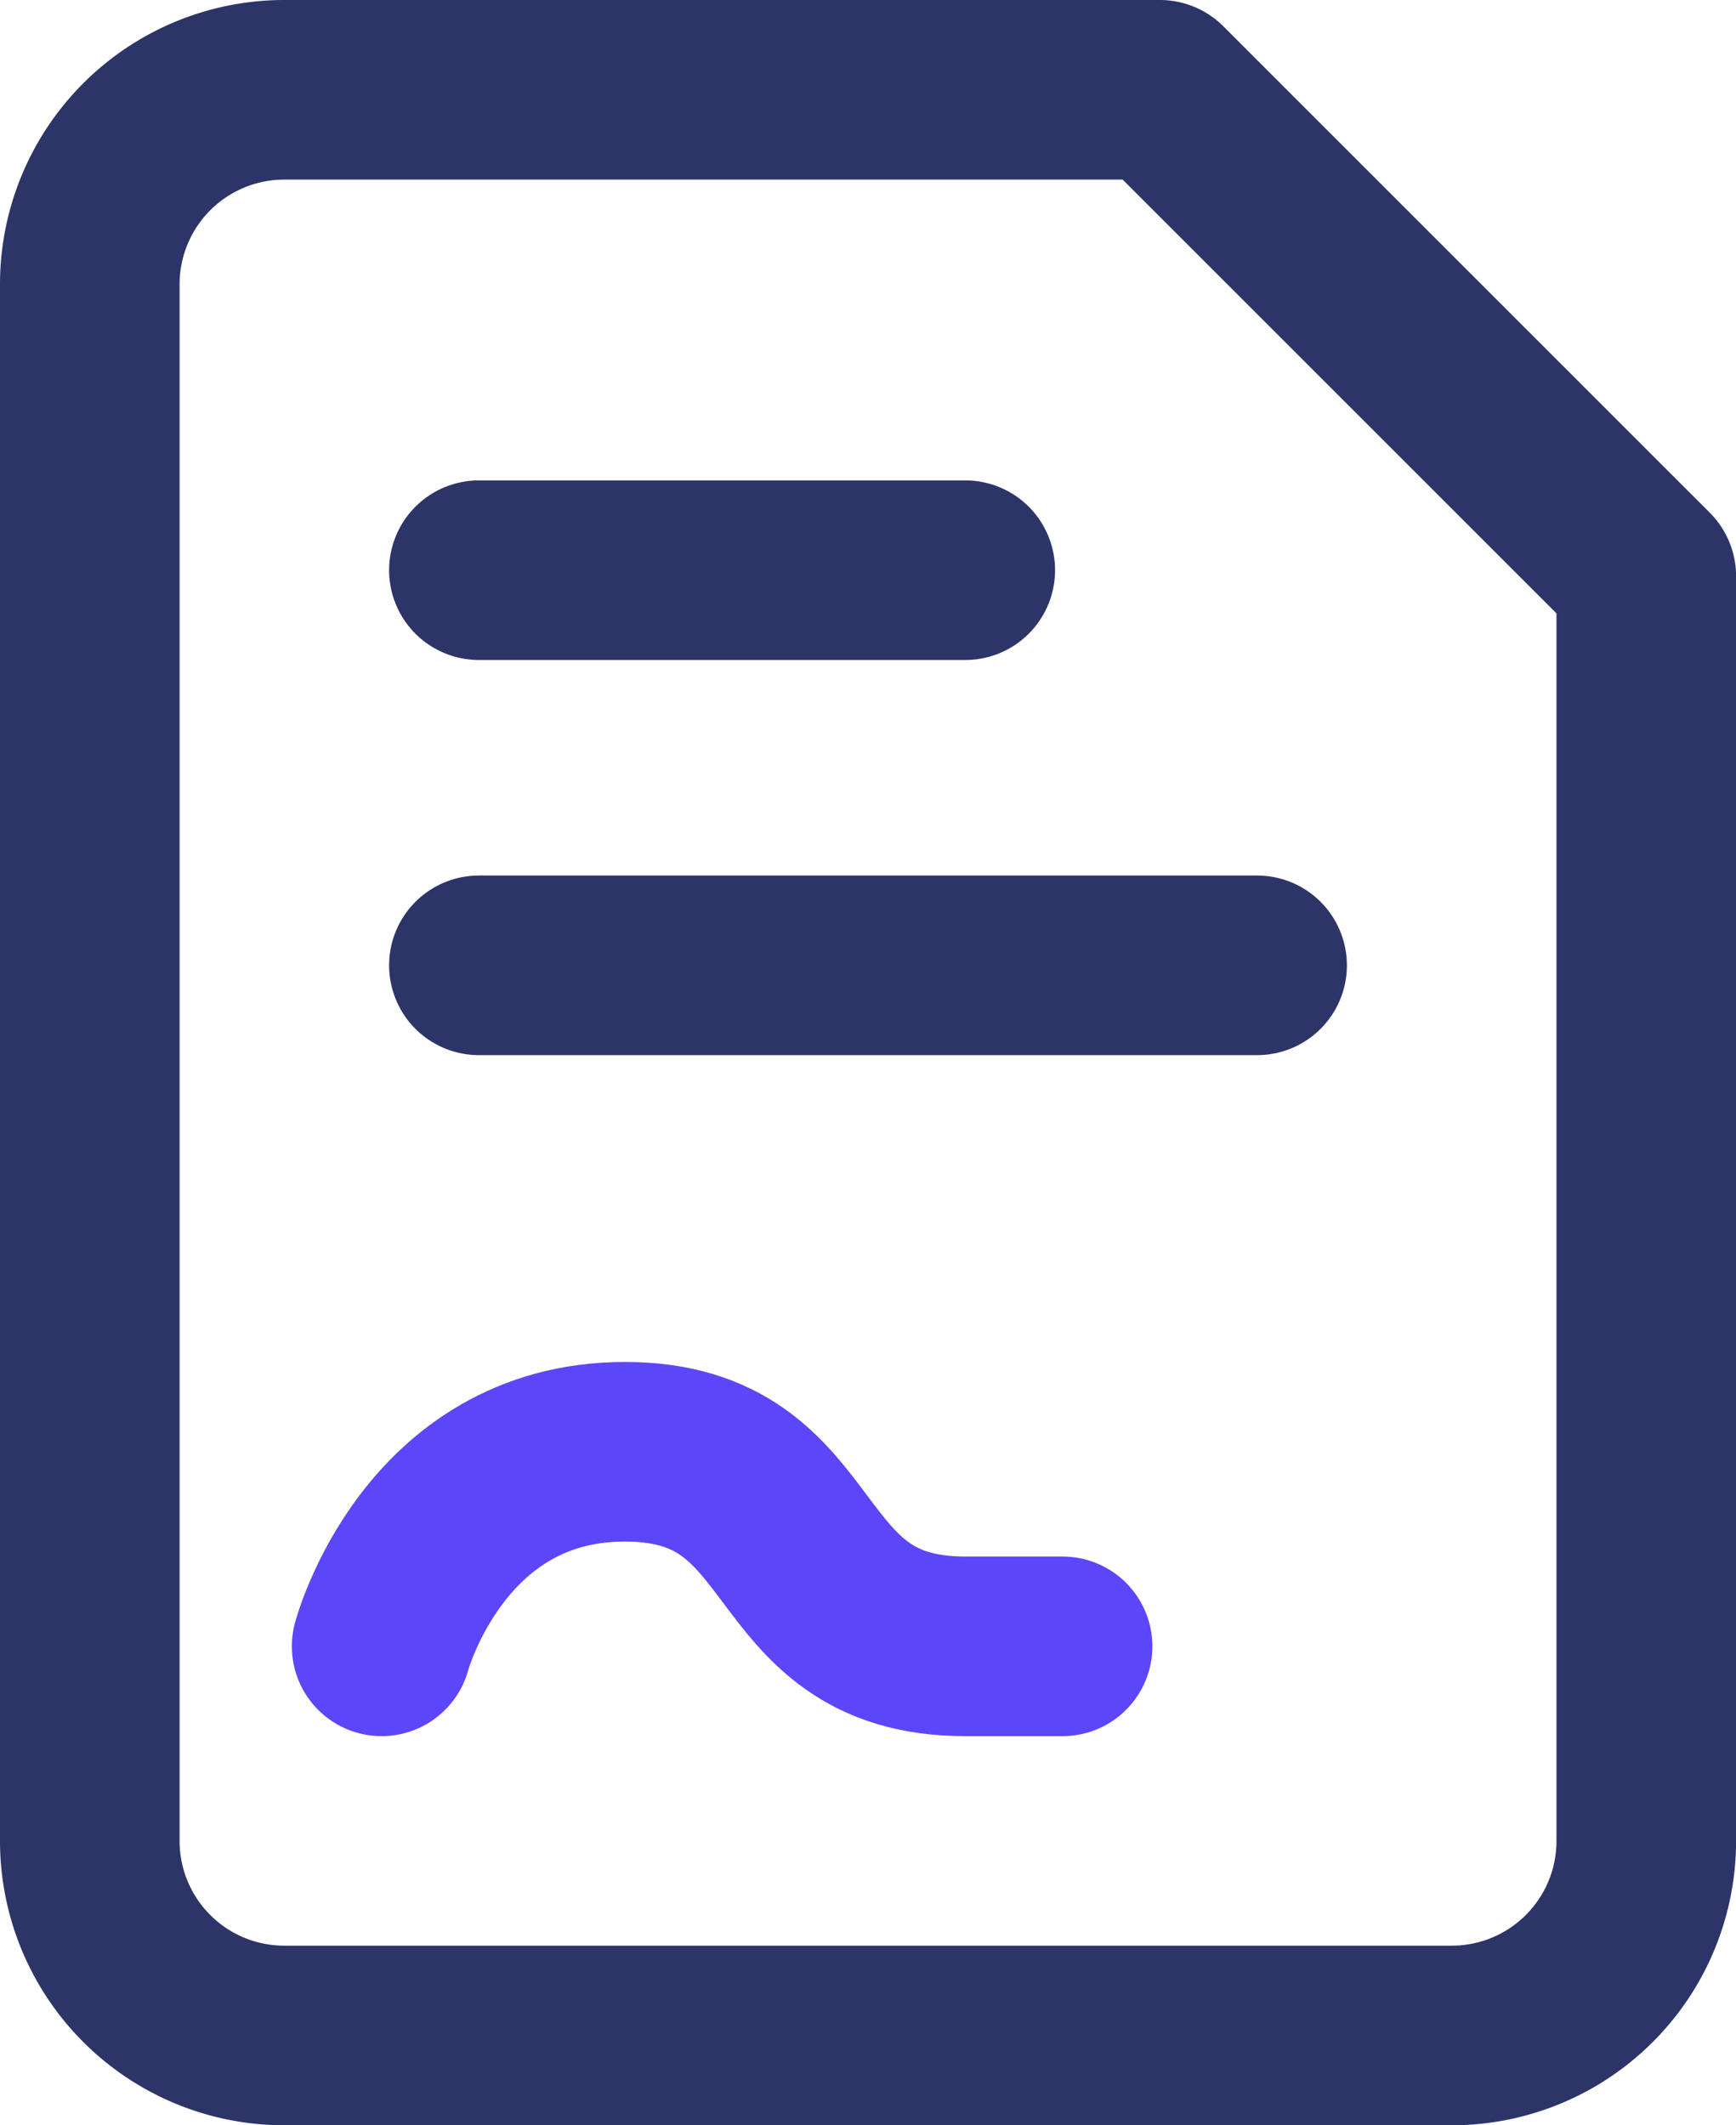 <svg xmlns="http://www.w3.org/2000/svg" width="48.332" height="59.165" viewBox="0 0 48.332 59.165">
  <g id="contratos_icon" transform="translate(-264.5 -1748.5)">
    <path id="Path" d="M29.791,0H5.417A5.415,5.415,0,0,0,0,5.417V48.749a5.415,5.415,0,0,0,5.417,5.417h32.5a5.415,5.415,0,0,0,5.417-5.417V13.541Z" transform="translate(267 1751)" fill="none" stroke="#2d3468" stroke-linecap="round" stroke-linejoin="round" stroke-miterlimit="10" stroke-width="5"/>
    <path id="Path-2" data-name="Path" d="M0,5.417S1.444,0,6.771,0c5.417,0,4.062,5.417,9.479,5.417h2.708" transform="translate(275.125 1788.916)" fill="none" stroke="#5c46f9" stroke-linecap="round" stroke-linejoin="round" stroke-miterlimit="10" stroke-width="5"/>
    <path id="Path-3" data-name="Path" d="M0,.5H13.541" transform="translate(277.833 1763.874)" fill="none" stroke="#2d3468" stroke-linecap="round" stroke-linejoin="round" stroke-miterlimit="10" stroke-width="5"/>
    <path id="Path-4" data-name="Path" d="M0,.5H21.666" transform="translate(277.833 1774.874)" fill="none" stroke="#2d3468" stroke-linecap="round" stroke-linejoin="round" stroke-miterlimit="10" stroke-width="5"/>
  </g>
</svg>
